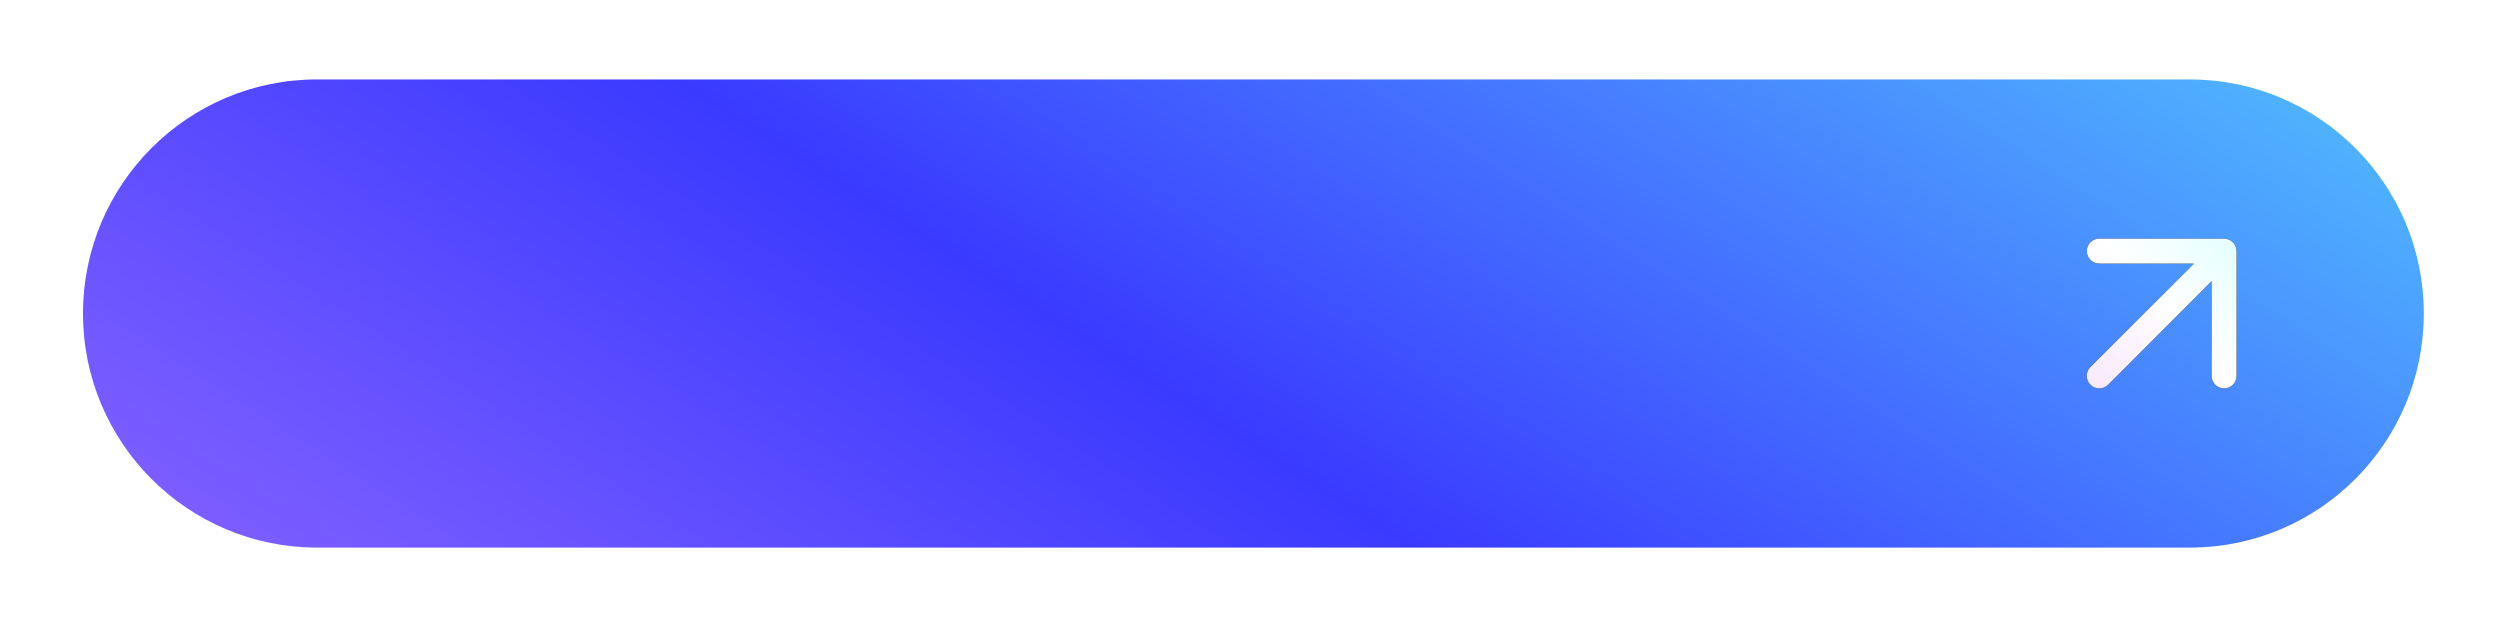 <svg width="267" height="67" viewBox="0 0 267 67" fill="none" xmlns="http://www.w3.org/2000/svg">
<g filter="url(#filter0_d_0_1)">
<path d="M8.864 33.484C8.864 19.677 20.057 8.484 33.864 8.484H233.864C247.671 8.484 258.864 19.677 258.864 33.484C258.864 47.291 247.671 58.484 233.864 58.484H33.864C20.057 58.484 8.864 47.291 8.864 33.484Z" fill="url(#paint0_linear_0_1)"/>
</g>
<g filter="url(#filter1_d_0_1)">
<path d="M238.758 26.311C238.622 25.985 238.364 25.726 238.038 25.591C237.878 25.523 237.706 25.486 237.532 25.484H224.205C223.851 25.484 223.512 25.625 223.262 25.875C223.012 26.125 222.872 26.464 222.872 26.817C222.872 27.171 223.012 27.509 223.262 27.759C223.512 28.009 223.851 28.15 224.205 28.15H234.32L223.258 39.198C223.134 39.322 223.034 39.469 222.967 39.631C222.899 39.794 222.864 39.968 222.864 40.144C222.864 40.32 222.899 40.494 222.967 40.657C223.034 40.819 223.134 40.966 223.258 41.09C223.382 41.215 223.53 41.314 223.692 41.382C223.855 41.45 224.029 41.484 224.205 41.484C224.381 41.484 224.555 41.45 224.717 41.382C224.88 41.314 225.027 41.215 225.151 41.09L236.199 30.029V40.144C236.199 40.497 236.339 40.836 236.589 41.086C236.839 41.336 237.178 41.477 237.532 41.477C237.885 41.477 238.224 41.336 238.474 41.086C238.724 40.836 238.864 40.497 238.864 40.144V26.817C238.862 26.643 238.826 26.471 238.758 26.311Z" fill="black"/>
<path d="M238.758 26.311C238.622 25.985 238.364 25.726 238.038 25.591C237.878 25.523 237.706 25.486 237.532 25.484H224.205C223.851 25.484 223.512 25.625 223.262 25.875C223.012 26.125 222.872 26.464 222.872 26.817C222.872 27.171 223.012 27.509 223.262 27.759C223.512 28.009 223.851 28.15 224.205 28.15H234.32L223.258 39.198C223.134 39.322 223.034 39.469 222.967 39.631C222.899 39.794 222.864 39.968 222.864 40.144C222.864 40.32 222.899 40.494 222.967 40.657C223.034 40.819 223.134 40.966 223.258 41.09C223.382 41.215 223.53 41.314 223.692 41.382C223.855 41.45 224.029 41.484 224.205 41.484C224.381 41.484 224.555 41.45 224.717 41.382C224.88 41.314 225.027 41.215 225.151 41.09L236.199 30.029V40.144C236.199 40.497 236.339 40.836 236.589 41.086C236.839 41.336 237.178 41.477 237.532 41.477C237.885 41.477 238.224 41.336 238.474 41.086C238.724 40.836 238.864 40.497 238.864 40.144V26.817C238.862 26.643 238.826 26.471 238.758 26.311Z" fill="url(#paint1_linear_0_1)"/>
</g>
<defs>
<filter id="filter0_d_0_1" x="0.864" y="0.484" width="266" height="66" filterUnits="userSpaceOnUse" color-interpolation-filters="sRGB">
<feFlood flood-opacity="0" result="BackgroundImageFix"/>
<feColorMatrix in="SourceAlpha" type="matrix" values="0 0 0 0 0 0 0 0 0 0 0 0 0 0 0 0 0 0 127 0" result="hardAlpha"/>
<feOffset/>
<feGaussianBlur stdDeviation="4"/>
<feComposite in2="hardAlpha" operator="out"/>
<feColorMatrix type="matrix" values="0 0 0 0 0.169 0 0 0 0 0.2 0 0 0 0 0.902 0 0 0 0.2 0"/>
<feBlend mode="normal" in2="BackgroundImageFix" result="effect1_dropShadow_0_1"/>
<feBlend mode="normal" in="SourceGraphic" in2="effect1_dropShadow_0_1" result="shape"/>
</filter>
<filter id="filter1_d_0_1" x="216.864" y="19.484" width="28" height="28" filterUnits="userSpaceOnUse" color-interpolation-filters="sRGB">
<feFlood flood-opacity="0" result="BackgroundImageFix"/>
<feColorMatrix in="SourceAlpha" type="matrix" values="0 0 0 0 0 0 0 0 0 0 0 0 0 0 0 0 0 0 127 0" result="hardAlpha"/>
<feOffset/>
<feGaussianBlur stdDeviation="3"/>
<feComposite in2="hardAlpha" operator="out"/>
<feColorMatrix type="matrix" values="0 0 0 0 1 0 0 0 0 1 0 0 0 0 1 0 0 0 0.2 0"/>
<feBlend mode="normal" in2="BackgroundImageFix" result="effect1_dropShadow_0_1"/>
<feBlend mode="normal" in="SourceGraphic" in2="effect1_dropShadow_0_1" result="shape"/>
</filter>
<linearGradient id="paint0_linear_0_1" x1="-121.619" y1="97.39" x2="36.381" y2="-151.228" gradientUnits="userSpaceOnUse">
<stop stop-color="#EB9AFF"/>
<stop offset="0.608" stop-color="#3A3AFF"/>
<stop offset="1" stop-color="#55D3FE"/>
</linearGradient>
<linearGradient id="paint1_linear_0_1" x1="220.237" y1="45.857" x2="243.189" y2="23.157" gradientUnits="userSpaceOnUse">
<stop stop-color="#F6DEFF"/>
<stop offset="0" stop-color="#F6DEFF"/>
<stop offset="0.535" stop-color="white"/>
<stop offset="1" stop-color="#D6FFFD"/>
</linearGradient>
</defs>
</svg>
